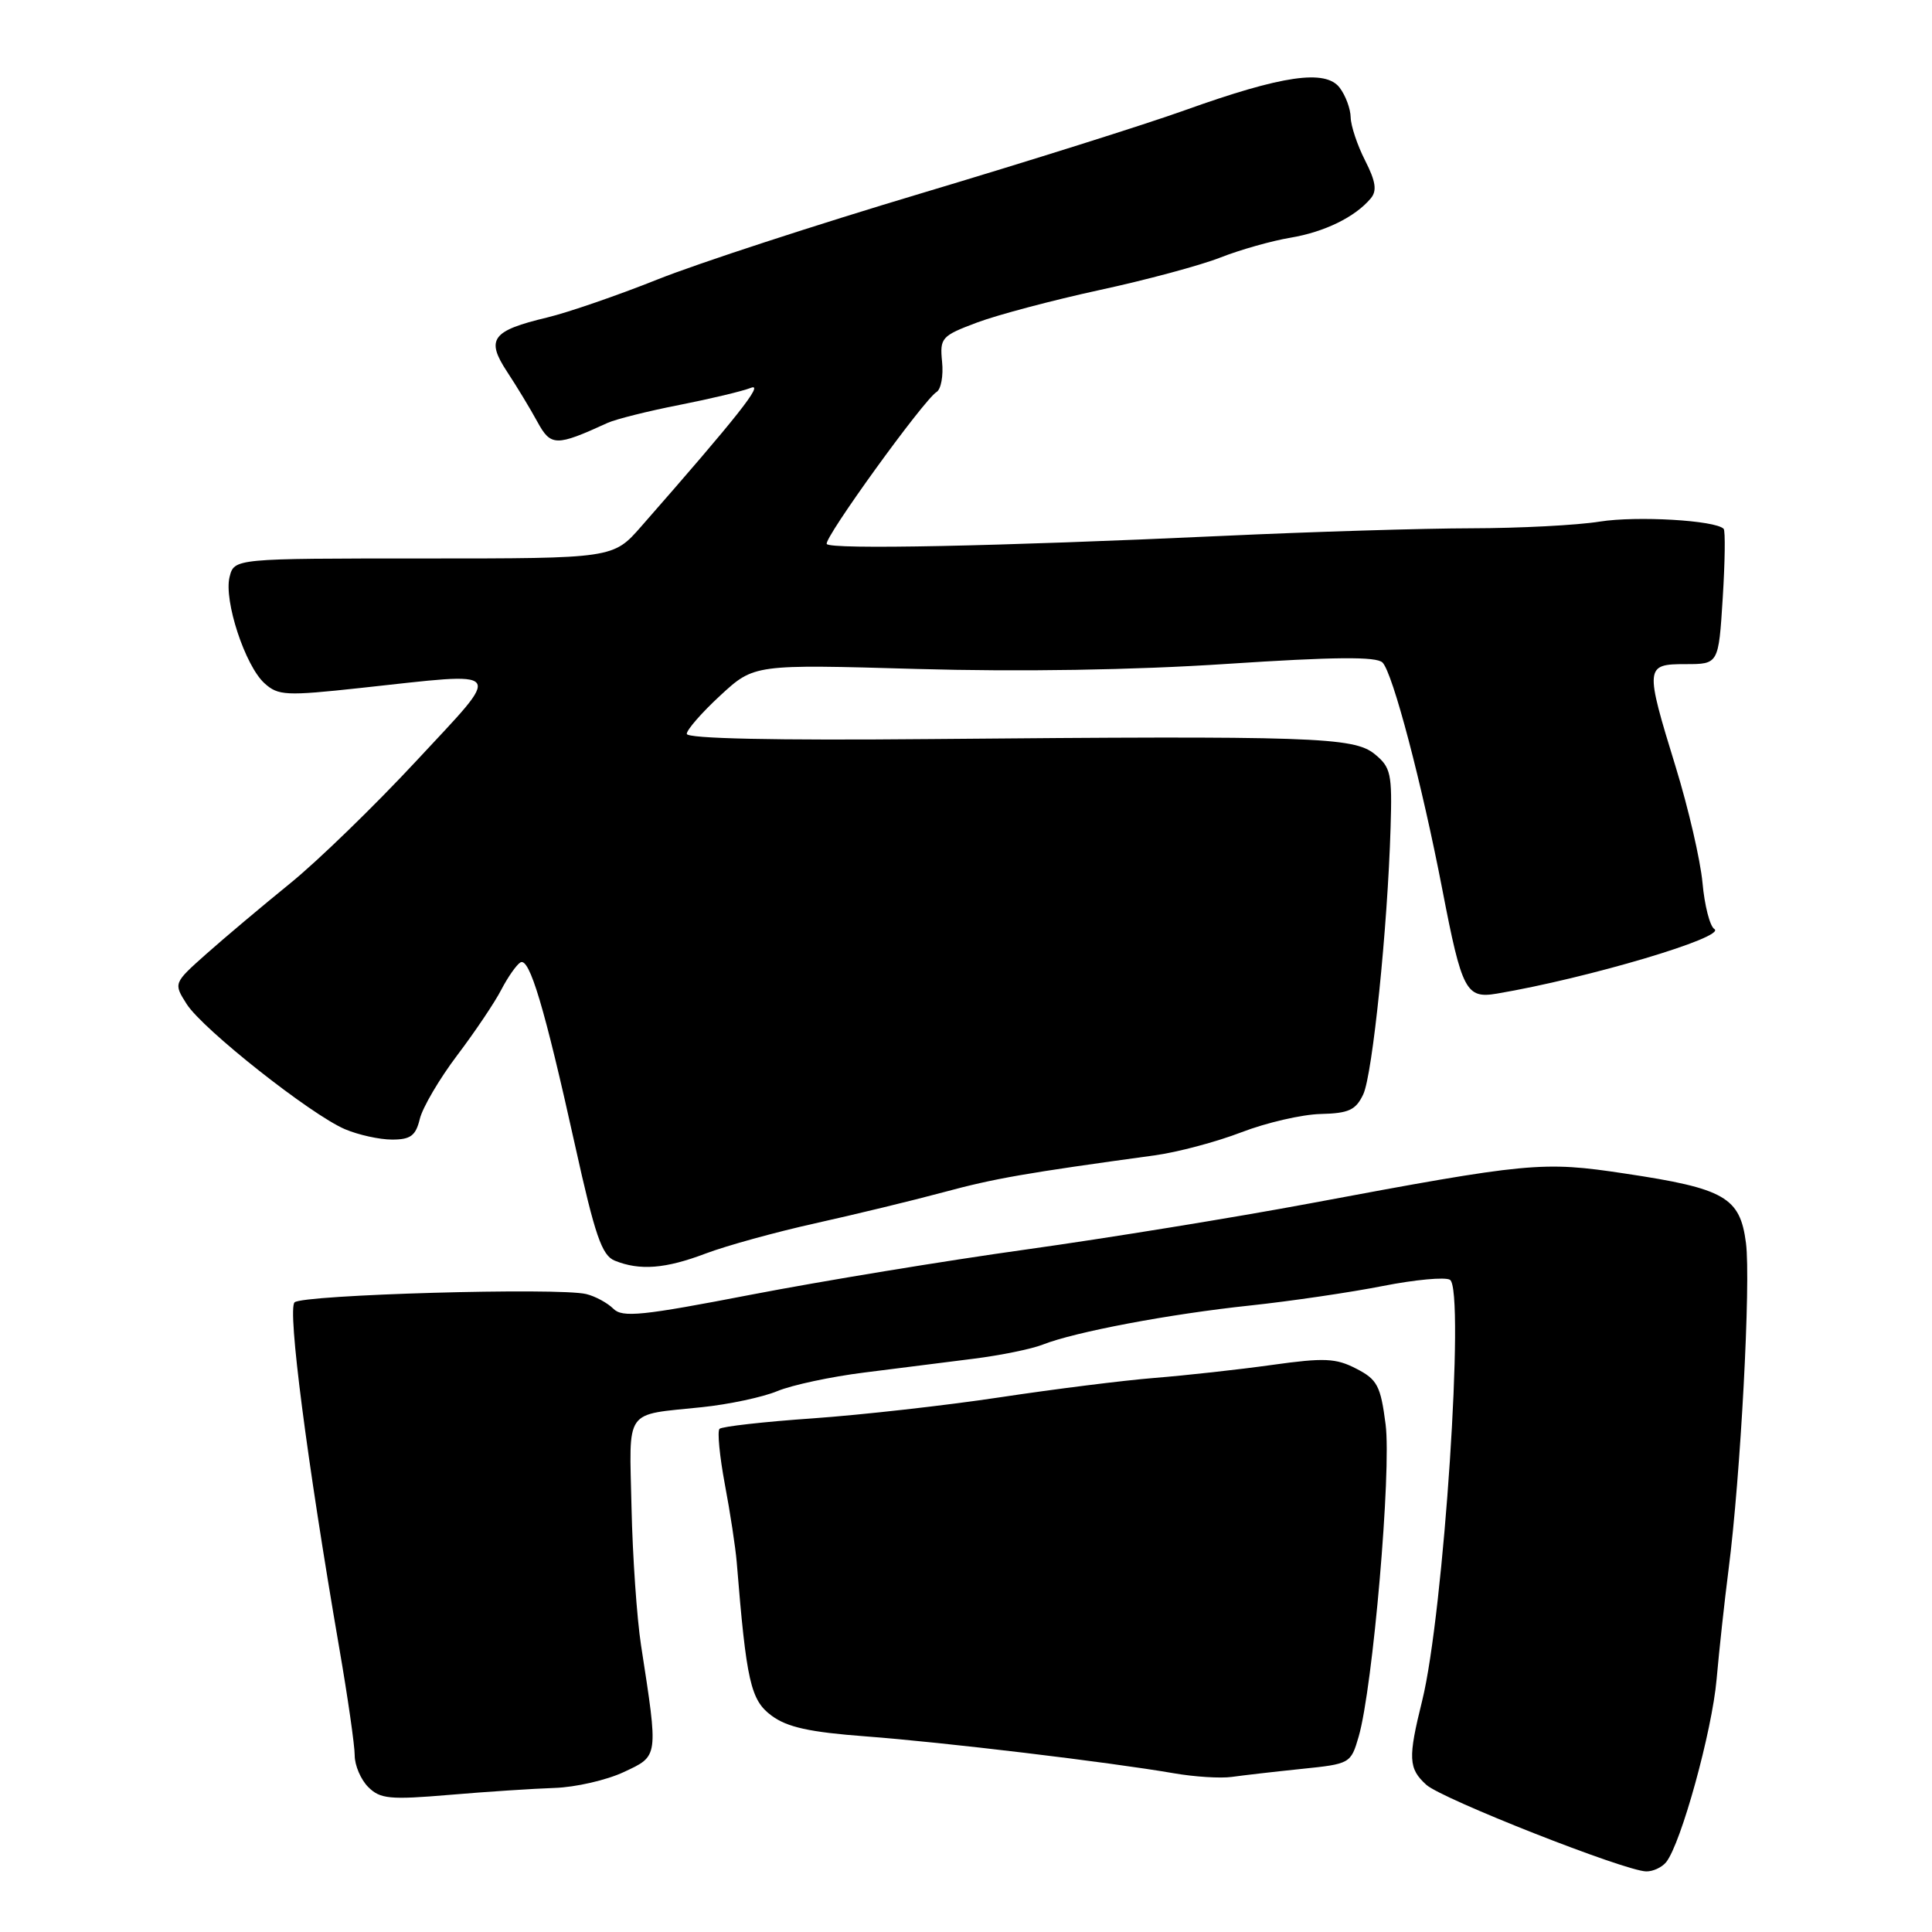 <?xml version="1.0" encoding="UTF-8" standalone="no"?>
<!DOCTYPE svg PUBLIC "-//W3C//DTD SVG 1.1//EN" "http://www.w3.org/Graphics/SVG/1.1/DTD/svg11.dtd" >
<svg xmlns="http://www.w3.org/2000/svg" xmlns:xlink="http://www.w3.org/1999/xlink" version="1.1" viewBox="0 0 256 256">
 <g >
 <path fill="currentColor"
d=" M 220.77 246.75 C 222.74 244.31 226.86 229.39 227.46 222.50 C 227.80 218.65 228.51 212.12 229.04 208.00 C 230.64 195.59 232.01 169.83 231.35 164.71 C 230.57 158.64 228.55 157.48 215.31 155.50 C 204.36 153.85 202.70 154.01 173.50 159.47 C 163.60 161.32 146.72 164.06 136.00 165.56 C 125.28 167.05 108.89 169.75 99.59 171.54 C 85.05 174.35 82.47 174.62 81.27 173.41 C 80.49 172.64 78.88 171.76 77.68 171.47 C 74.05 170.58 40.05 171.55 39.03 172.57 C 38.08 173.52 40.66 193.45 44.95 218.35 C 46.08 224.87 47.00 231.28 47.00 232.60 C 47.00 233.92 47.81 235.81 48.79 236.79 C 50.37 238.37 51.64 238.50 59.54 237.83 C 64.47 237.41 70.75 237.00 73.50 236.91 C 76.25 236.82 80.37 235.88 82.65 234.81 C 87.29 232.64 87.25 232.96 84.94 218.00 C 84.39 214.43 83.82 206.21 83.68 199.75 C 83.39 186.44 82.60 187.55 93.00 186.46 C 96.58 186.09 101.08 185.13 103.00 184.33 C 104.92 183.53 110.10 182.42 114.50 181.87 C 118.90 181.32 125.42 180.50 129.00 180.04 C 132.57 179.59 136.70 178.75 138.16 178.17 C 142.42 176.49 154.93 174.12 165.61 172.99 C 171.05 172.41 178.98 171.24 183.24 170.40 C 187.50 169.56 191.50 169.19 192.13 169.58 C 194.14 170.83 191.30 213.82 188.45 225.33 C 186.55 232.98 186.62 234.34 189.00 236.50 C 191.08 238.38 215.30 247.92 218.13 247.97 C 219.02 247.99 220.21 247.44 220.77 246.75 Z  M 172.46 234.39 C 178.90 233.73 178.99 233.68 180.03 230.11 C 181.91 223.64 184.39 194.87 183.60 188.74 C 182.94 183.62 182.50 182.79 179.72 181.36 C 177.02 179.96 175.49 179.89 168.55 180.86 C 164.12 181.48 157.12 182.25 153.00 182.58 C 148.88 182.91 139.65 184.07 132.50 185.15 C 125.35 186.23 114.19 187.48 107.70 187.94 C 101.21 188.39 95.65 189.02 95.34 189.33 C 95.03 189.64 95.35 192.95 96.05 196.70 C 96.76 200.44 97.46 205.07 97.62 207.00 C 98.90 222.80 99.46 225.27 102.22 227.32 C 104.30 228.87 107.26 229.52 114.72 230.08 C 124.98 230.85 146.99 233.49 155.50 234.96 C 158.25 235.44 161.72 235.66 163.22 235.45 C 164.72 235.24 168.88 234.76 172.46 234.39 Z  M 93.50 166.10 C 96.25 165.06 102.78 163.26 108.00 162.10 C 113.22 160.94 120.88 159.09 125.00 157.98 C 131.81 156.14 135.85 155.44 153.00 153.09 C 156.03 152.68 161.20 151.30 164.50 150.03 C 167.80 148.76 172.52 147.67 174.98 147.61 C 178.73 147.52 179.65 147.09 180.64 145.00 C 181.87 142.37 183.86 122.98 184.26 109.66 C 184.48 102.49 184.30 101.67 182.14 99.91 C 179.36 97.66 173.98 97.48 123.25 97.93 C 102.59 98.12 91.00 97.87 91.00 97.24 C 91.00 96.70 93.01 94.40 95.46 92.14 C 99.93 88.02 99.93 88.02 121.48 88.64 C 135.14 89.03 150.19 88.79 162.56 87.97 C 176.85 87.03 182.38 86.98 183.19 87.79 C 184.54 89.14 188.40 103.78 191.13 117.94 C 193.71 131.30 194.26 132.35 198.34 131.66 C 210.37 129.63 228.85 124.14 227.16 123.10 C 226.57 122.74 225.86 119.98 225.59 116.97 C 225.31 113.96 223.71 107.06 222.04 101.63 C 217.94 88.31 217.97 88.00 223.36 88.00 C 227.72 88.00 227.72 88.00 228.27 79.25 C 228.57 74.44 228.63 70.31 228.39 70.07 C 227.29 68.94 216.90 68.34 212.00 69.11 C 208.97 69.60 201.32 69.99 195.00 70.00 C 188.68 70.01 173.82 70.46 162.00 71.01 C 132.08 72.39 110.02 72.84 109.55 72.08 C 109.11 71.37 122.39 53.00 124.10 51.94 C 124.69 51.58 125.02 49.78 124.83 47.94 C 124.52 44.76 124.74 44.51 129.48 42.73 C 132.21 41.71 139.50 39.78 145.66 38.44 C 151.83 37.11 159.04 35.17 161.69 34.13 C 164.33 33.09 168.52 31.91 170.98 31.50 C 175.51 30.74 179.56 28.76 181.63 26.29 C 182.48 25.28 182.30 24.05 180.88 21.26 C 179.85 19.24 178.99 16.66 178.97 15.54 C 178.95 14.42 178.30 12.66 177.52 11.63 C 175.64 9.15 169.92 9.98 157.02 14.60 C 151.79 16.48 136.09 21.42 122.15 25.59 C 108.20 29.76 92.45 34.90 87.15 37.02 C 81.84 39.14 75.25 41.41 72.50 42.07 C 65.18 43.82 64.35 44.93 67.18 49.24 C 68.46 51.18 70.27 54.17 71.20 55.88 C 72.99 59.16 73.66 59.17 80.50 56.04 C 81.60 55.54 85.88 54.47 90.00 53.66 C 94.12 52.85 98.40 51.83 99.50 51.39 C 101.30 50.68 97.74 55.19 84.97 69.75 C 81.25 74.00 81.25 74.00 56.14 74.00 C 31.04 74.00 31.04 74.00 30.42 76.45 C 29.64 79.57 32.48 88.22 35.05 90.54 C 36.86 92.18 37.89 92.23 47.76 91.16 C 67.35 89.04 66.79 88.31 55.16 100.83 C 49.62 106.79 42.09 114.10 38.41 117.08 C 34.74 120.06 29.76 124.25 27.35 126.39 C 22.98 130.28 22.98 130.28 24.74 133.05 C 26.85 136.37 41.17 147.69 45.72 149.63 C 47.49 150.38 50.29 151.00 51.95 151.00 C 54.41 151.00 55.09 150.49 55.63 148.25 C 56.00 146.74 58.23 142.94 60.59 139.82 C 62.95 136.70 65.58 132.79 66.43 131.13 C 67.29 129.48 68.42 127.86 68.95 127.53 C 70.15 126.79 72.14 133.44 76.21 151.82 C 78.84 163.71 79.75 166.35 81.45 167.04 C 84.77 168.39 88.18 168.12 93.50 166.10 Z "/>
</g>
</svg>